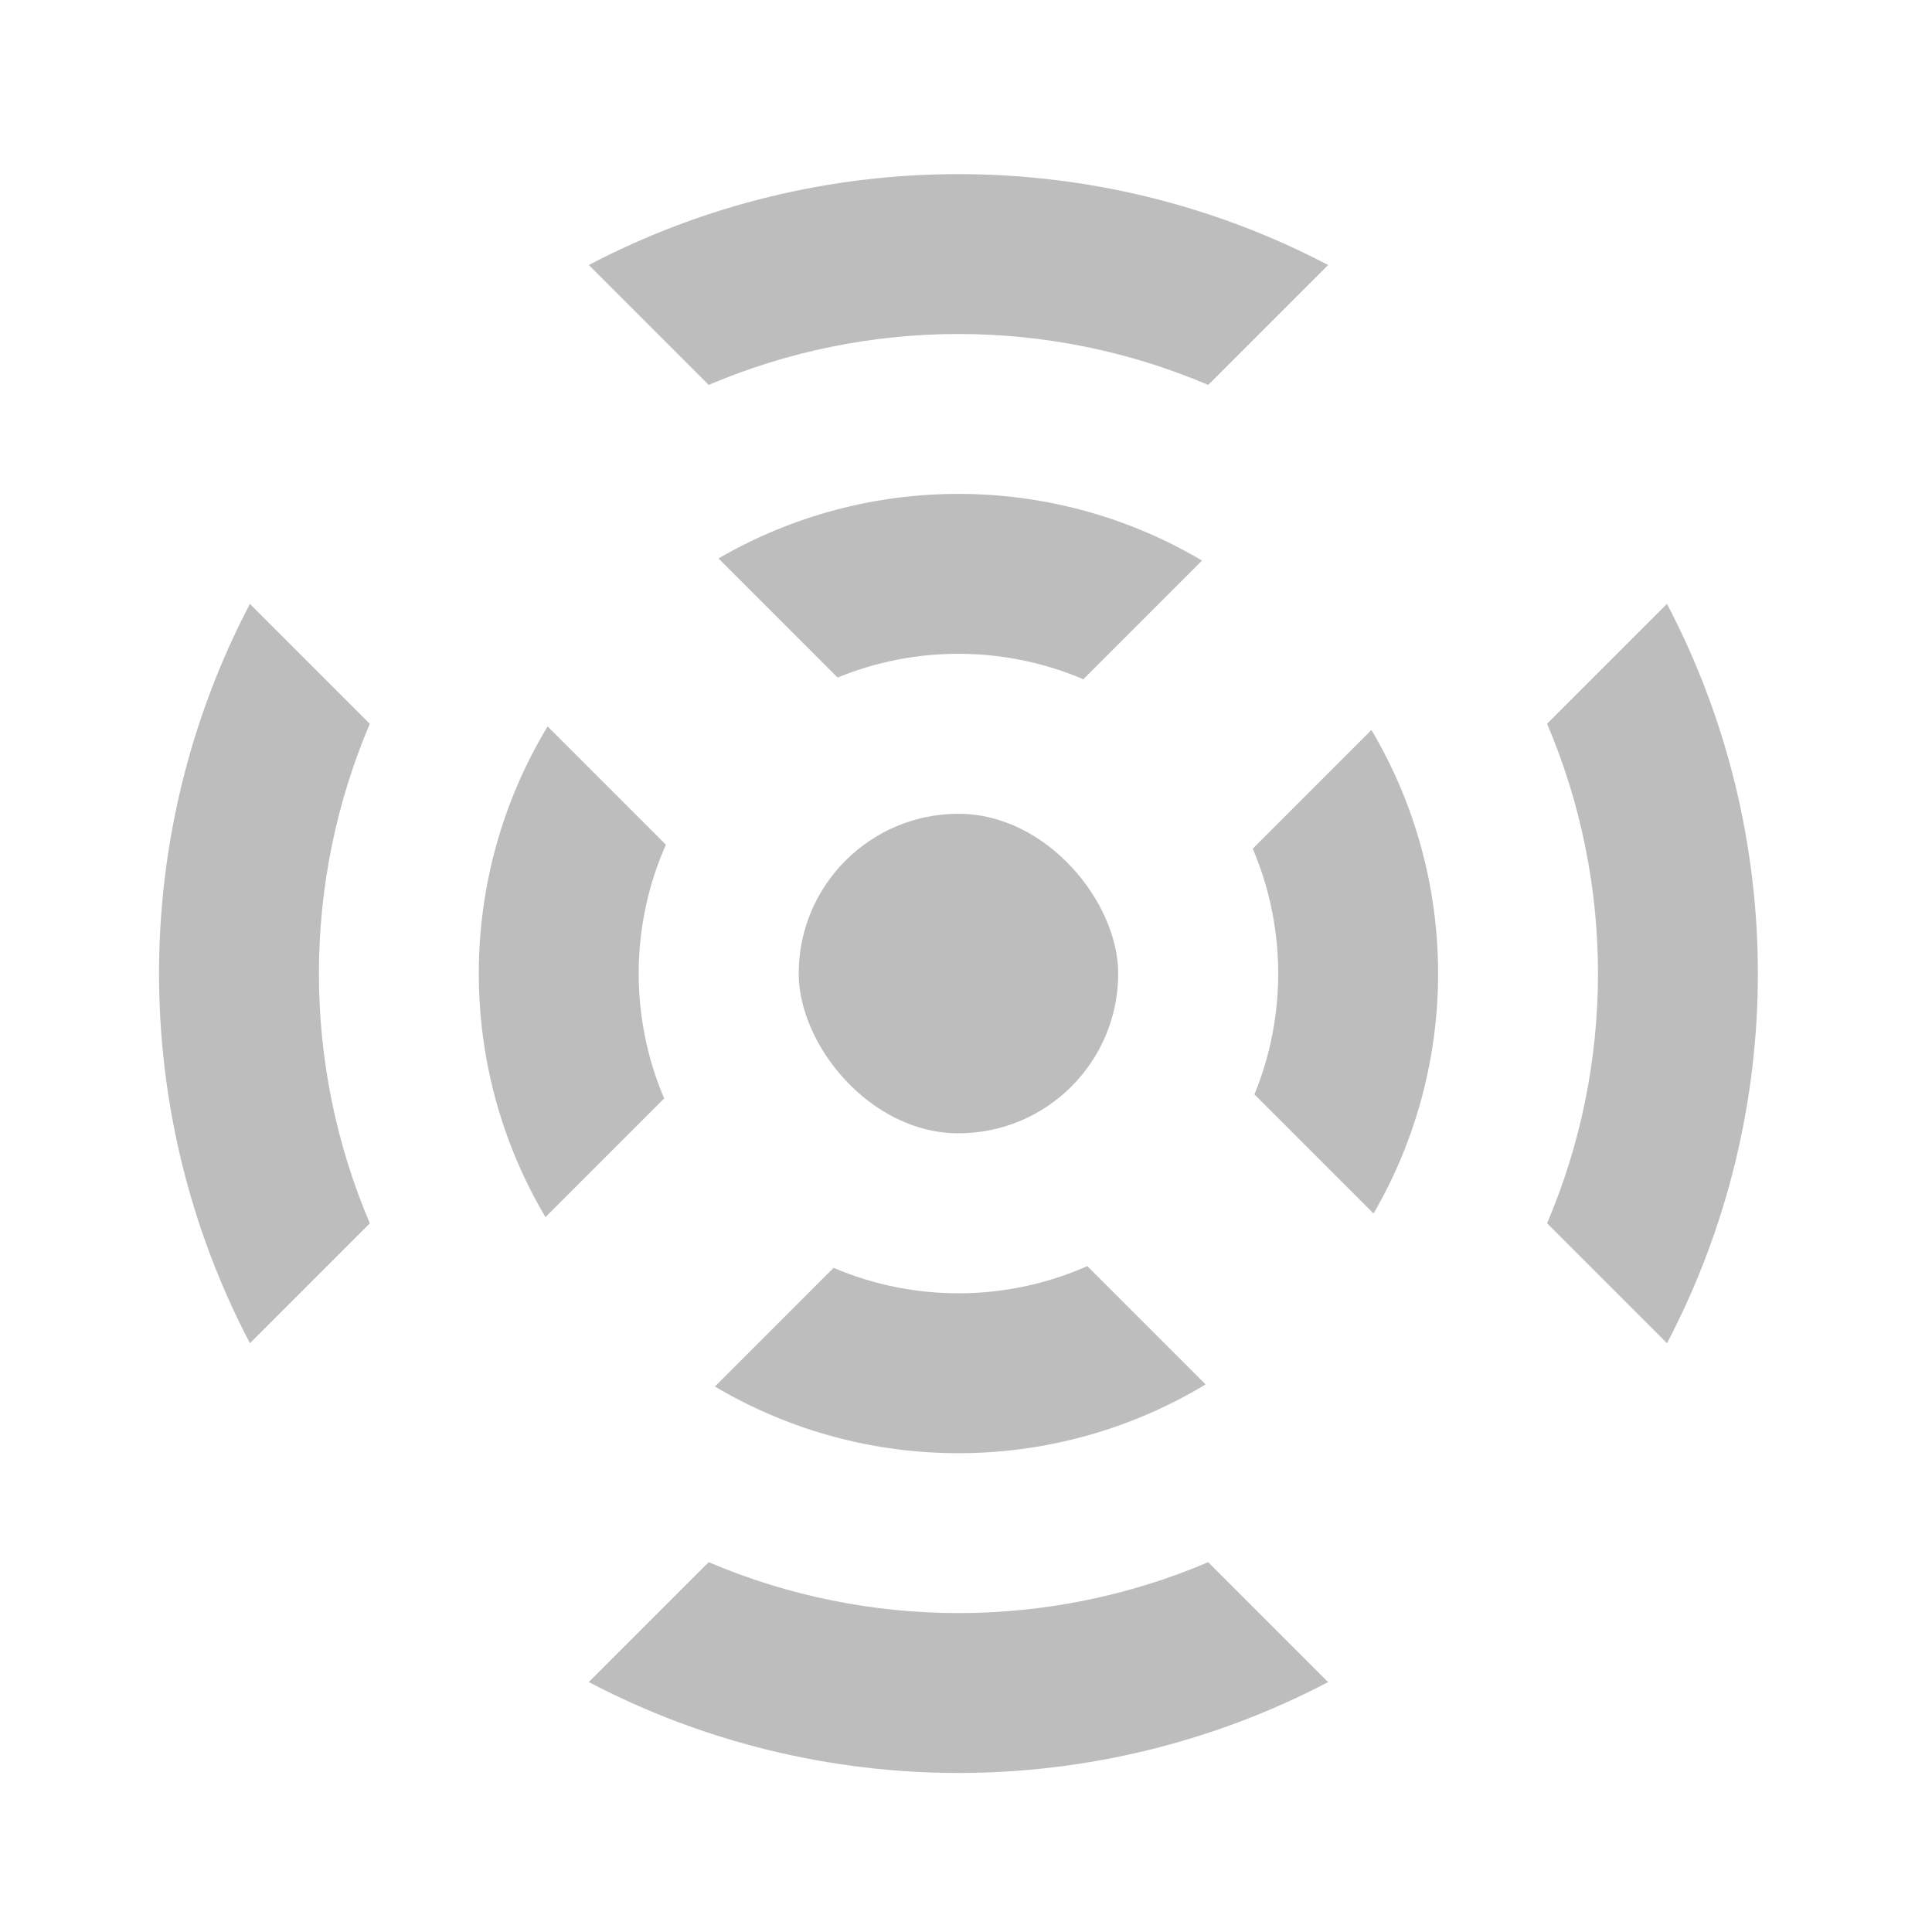 <?xml version="1.0" encoding="UTF-8" standalone="no"?>
<!-- Created with Inkscape (http://www.inkscape.org/) -->

<svg
   xmlns:dc="http://purl.org/dc/elements/1.1/"
   xmlns:cc="http://creativecommons.org/ns#"
   xmlns:rdf="http://www.w3.org/1999/02/22-rdf-syntax-ns#"
   xmlns:svg="http://www.w3.org/2000/svg"
   xmlns="http://www.w3.org/2000/svg"
   xmlns:sodipodi="http://sodipodi.sourceforge.net/DTD/sodipodi-0.dtd"
   xmlns:inkscape="http://www.inkscape.org/namespaces/inkscape"
   width="512mm"
   height="512mm"
   viewBox="0 0 512 512"
   version="1.1"
   id="svg3705"
   inkscape:version="0.92.2 2405546, 2018-03-11"
   sodipodi:docname="audio-volume-high.svg">
  <defs
     id="defs3699" />
  <sodipodi:namedview
     id="base"
     pagecolor="#ffffff"
     bordercolor="#666666"
     borderopacity="1.0"
     inkscape:pageopacity="0.0"
     inkscape:pageshadow="2"
     inkscape:zoom="0.219441"
     inkscape:cx="-1915.1455"
     inkscape:cy="1345.431"
     inkscape:document-units="mm"
     inkscape:current-layer="layer1"
     showgrid="true"
     showguides="true"
     inkscape:guide-bbox="true"
     inkscape:window-width="1920"
     inkscape:window-height="1032"
     inkscape:window-x="0"
     inkscape:window-y="30"
     inkscape:window-maximized="1"
     inkscape:measure-start="0,0"
     inkscape:measure-end="0,0">
    <inkscape:grid
       type="xygrid"
       id="grid3707" />
    <sodipodi:guide
       position="719.667,486.833"
       orientation="0,1"
       id="guide3711"
       inkscape:locked="false" />
    <sodipodi:guide
       position="486.833,370.417"
       orientation="-1,-1.3113658e-08"
       id="guide3713"
       inkscape:locked="false" />
    <sodipodi:guide
       position="-158.75,21.167"
       orientation="0,1"
       id="guide3715"
       inkscape:locked="false" />
    <sodipodi:guide
       position="254,254"
       orientation="1,0"
       id="guide3717"
       inkscape:locked="false" />
    <sodipodi:guide
       position="381,254"
       orientation="0,1"
       id="guide3742"
       inkscape:locked="false" />
    <sodipodi:guide
       position="359.833,254"
       orientation="4.2706773e-08,-1"
       id="guide3744"
       inkscape:locked="false" />
    <sodipodi:guide
       position="243.417,486.833"
       orientation="0,1"
       id="guide3748"
       inkscape:locked="false" />
    <sodipodi:guide
       position="412.75,486.833"
       orientation="0,1"
       id="guide888"
       inkscape:locked="false" />
    <sodipodi:guide
       position="381,21.167"
       orientation="0,1"
       id="guide890"
       inkscape:locked="false" />
    <sodipodi:guide
       position="211.667,412.75"
       orientation="1,0"
       id="guide976"
       inkscape:locked="false" />
    <sodipodi:guide
       position="328.083,264.583"
       orientation="1,0"
       id="guide978"
       inkscape:locked="false" />
    <sodipodi:guide
       position="423.333,254"
       orientation="0,1"
       id="guide1042"
       inkscape:locked="false" />
    <sodipodi:guide
       position="381,486.833"
       orientation="0,1"
       id="guide1044"
       inkscape:locked="false" />
    <sodipodi:guide
       position="370.417,21.167"
       orientation="-3.774936e-09,-1"
       id="guide1046"
       inkscape:locked="false" />
    <sodipodi:guide
       position="84.667,370.417"
       orientation="1,0"
       id="guide858"
       inkscape:locked="false" />
  </sodipodi:namedview>
  <g
     inkscape:label="Layer 1"
     inkscape:groupmode="layer"
     id="layer1"
     transform="translate(0,215)">
    <path
       style="opacity:1;fill:#bdbdbd;fill-opacity:1;stroke:none;stroke-width:0.662;stroke-linecap:round;stroke-linejoin:round;stroke-miterlimit:4;stroke-dasharray:none;stroke-opacity:1;paint-order:normal"
       d="m 66.231,-54.966 c -32.114,61.247 -32.114,134.684 0,195.932 l 31.775,-31.775 c -17.988,-42.223 -17.988,-90.159 0,-132.382 z m 89.803,-89.803 31.775,31.775 c 42.223,-17.988 90.159,-17.988 132.382,1e-5 l 31.775,-31.775 c -61.247,-32.114 -134.684,-32.114 -195.932,0 z m -3.7e-4,375.537 c 61.247,32.114 134.685,32.114 195.932,0 L 320.191,198.994 c -42.223,17.988 -90.16,17.988 -132.383,-1e-5 z M 409.994,-23.192 c 17.988,42.223 17.988,90.16 0,132.383 l 31.775,31.775 c 32.114,-61.247 32.114,-134.685 0,-195.932 z"
       id="rect910"
       inkscape:connector-curvature="0" />
    <path
       style="opacity:1;fill:#bdbdbd;fill-opacity:1;stroke:none;stroke-width:0.397;stroke-linecap:round;stroke-linejoin:round;stroke-miterlimit:4;stroke-dasharray:none;stroke-opacity:1;paint-order:normal"
       d="M 145.122,-22.492 C 120.998,17.398 120.807,67.495 144.553,107.545 L 176.006,76.092 C 166.863,54.628 167.015,30.214 176.464,8.85 Z m 45.289,-44.514 31.563,31.563 c 20.848,-8.544 44.363,-8.392 65.118,0.449 l 31.453,-31.453 c -39.415,-23.37 -88.563,-23.555 -128.134,-0.559 z m -0.956,219.452 c 40.05,23.746 90.148,23.556 130.038,-0.569 l -31.342,-31.342 c -21.365,9.45 -45.779,9.601 -67.243,0.457 z M 331.993,9.907 c 8.842,20.755 8.994,44.27 0.449,65.119 l 31.563,31.563 c 22.996,-39.571 22.81,-88.719 -0.56,-128.135 z"
       id="rect906"
       inkscape:connector-curvature="0" />
    <rect
       ry="42.333"
       rx="42.333"
       y="0.667"
       x="211.667"
       height="84.667"
       width="84.667"
       id="rect923"
       style="opacity:1;fill:#bdbdbd;fill-opacity:1;stroke:none;stroke-width:0.132;stroke-linecap:round;stroke-linejoin:round;stroke-miterlimit:4;stroke-dasharray:none;stroke-opacity:1;paint-order:normal" />
  </g>
</svg>
